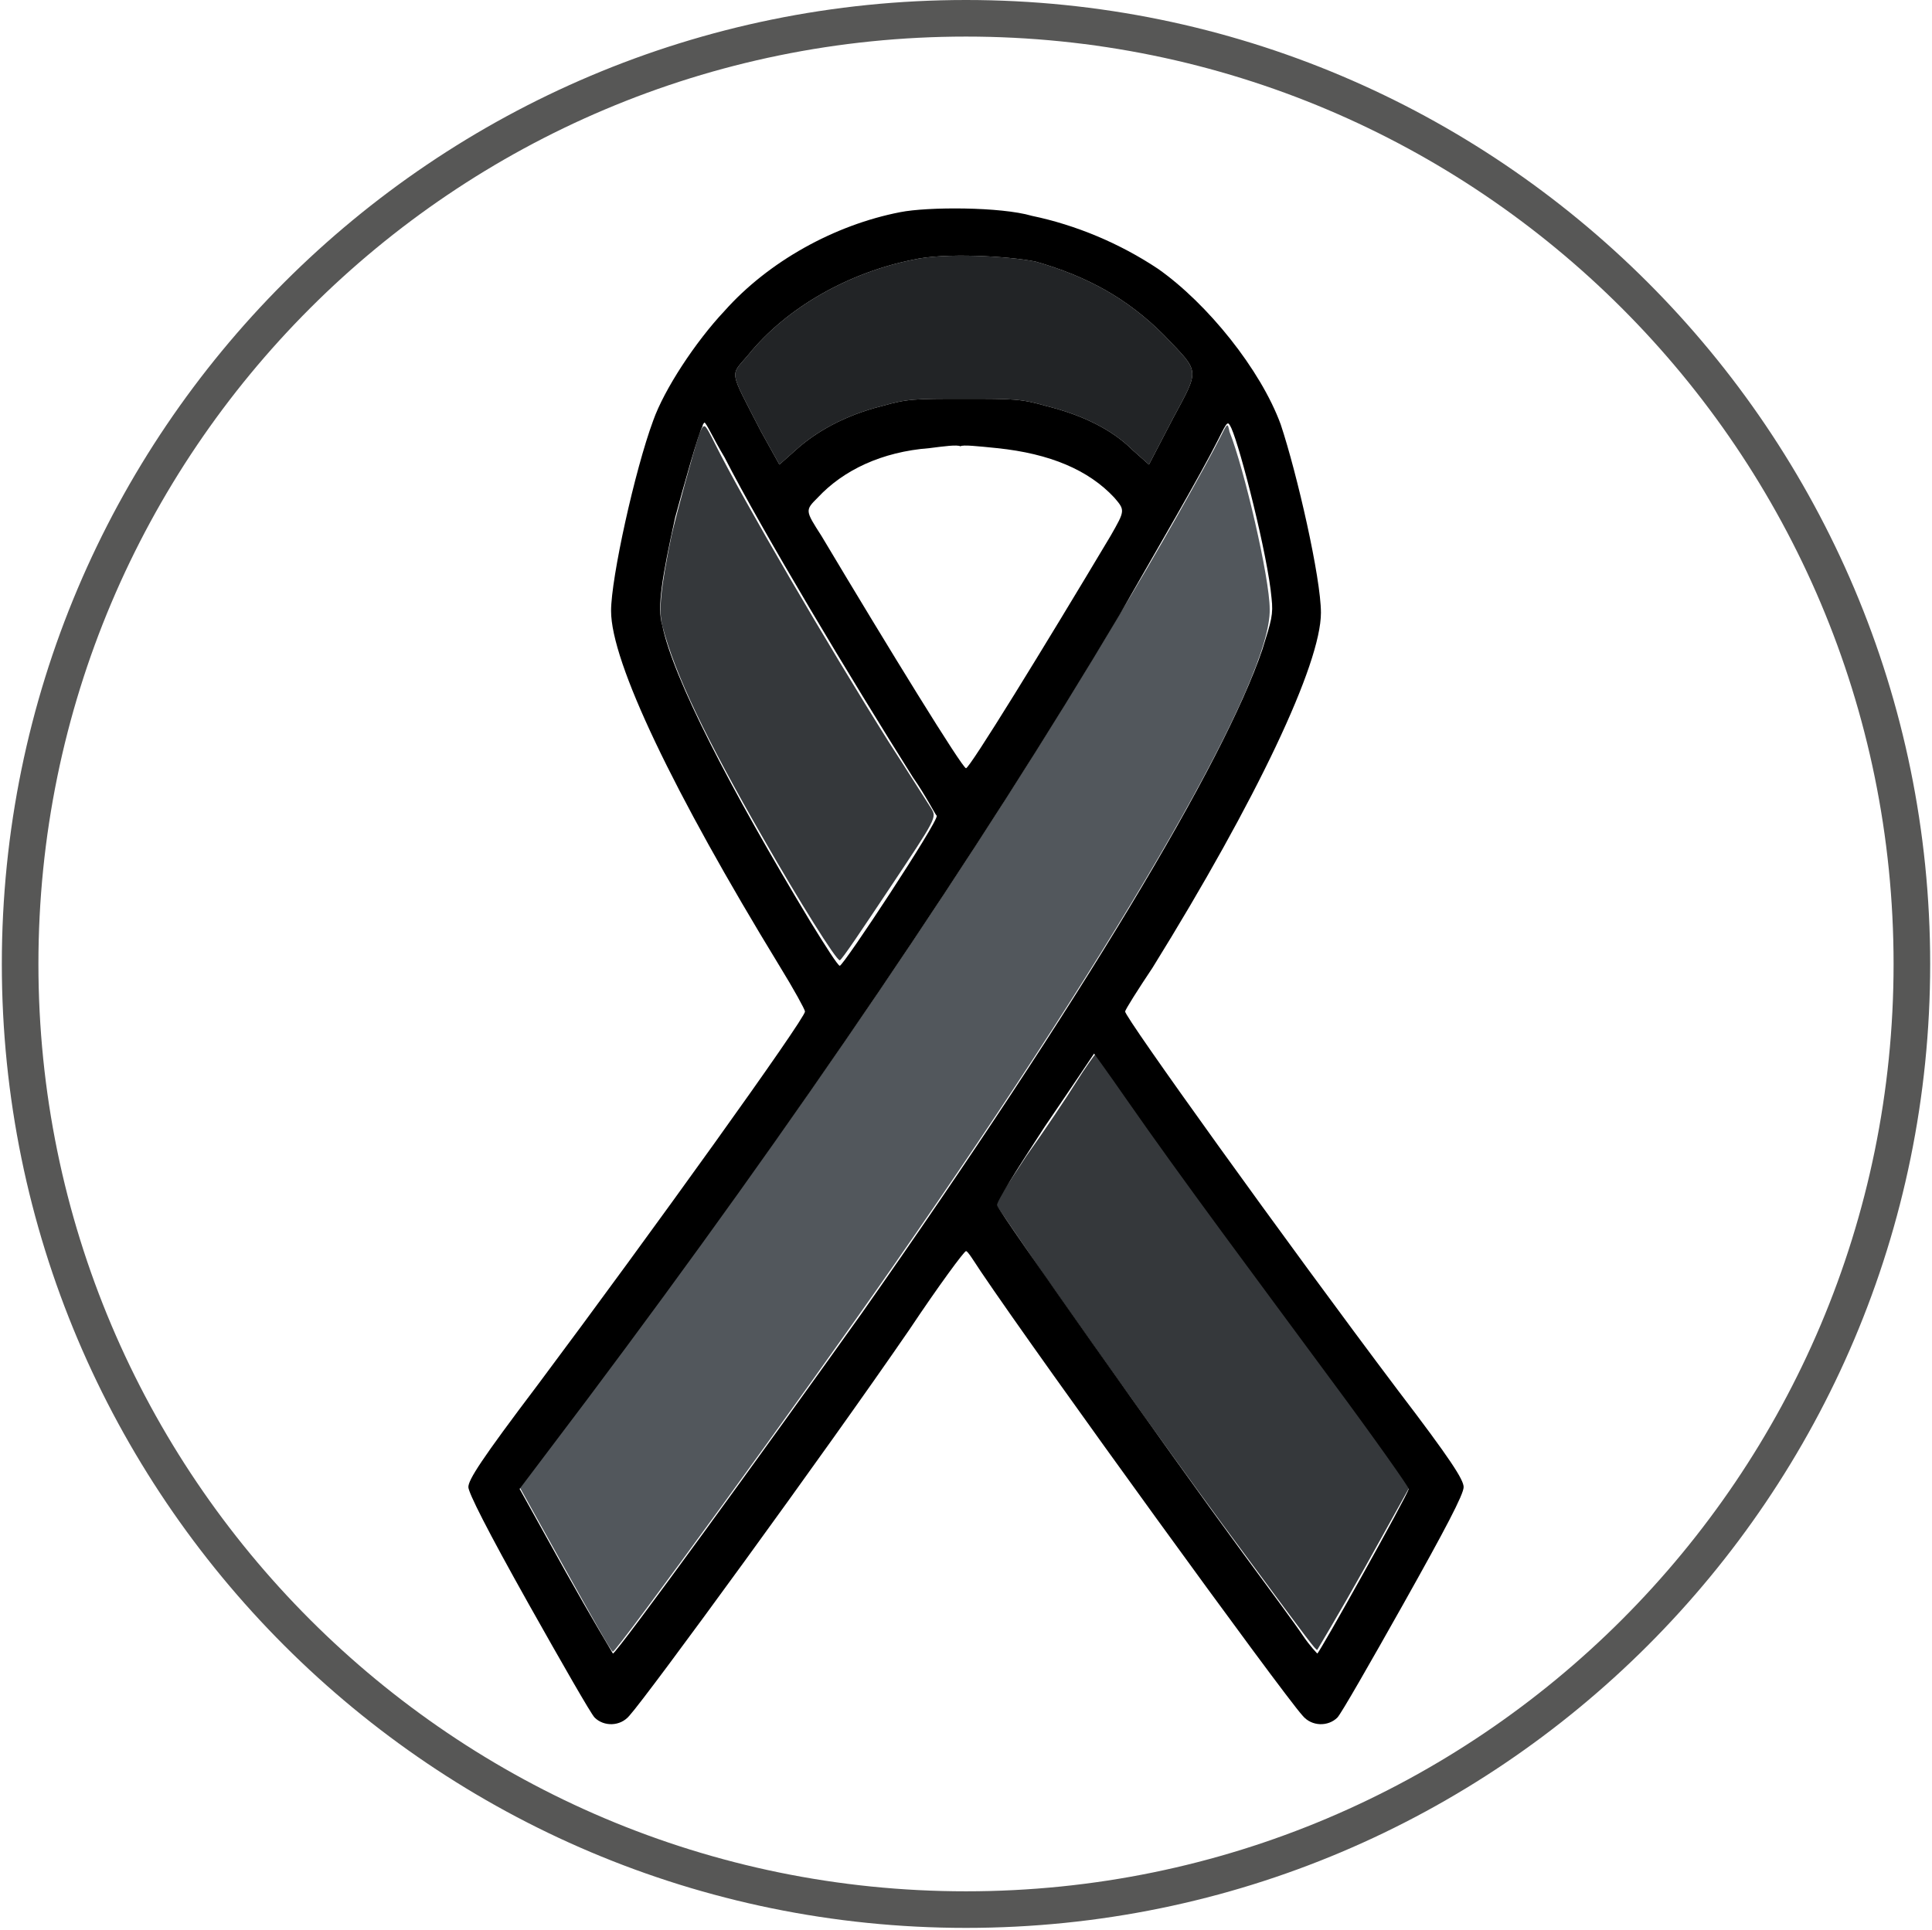 <svg enable-background="new 0 0 105.6 105.5" viewBox="0 0 105.6 105.5" xmlns="http://www.w3.org/2000/svg"><path d="m52.8 105.4c-29.1 0-52.7-23.6-52.7-52.7 0-29.1 23.6-52.7 52.7-52.7s52.7 23.6 52.7 52.7-23.6 52.7-52.7 52.7zm0-103.4c-28 0-50.7 22.7-50.7 50.7s22.7 50.7 50.7 50.7 50.7-22.7 50.7-50.7-22.7-50.7-50.7-50.7z" fill="#575756"/><g clip-rule="evenodd" fill-rule="evenodd"><path d="m66.7 23.9c-.7 1.4-3.6 6.6-5.7 10-8 13.4-17.5 27.4-29.5 43.3l-3.1 4.1 2.5 4.5c1.4 2.5 2.5 4.5 2.6 4.5.2 0 10.4-14 15.4-21.2 12.8-18.4 20.6-32 20.5-35.8 0-1.7-1.4-7.7-2.2-9.7-.1-.5-.1-.5-.5.3" fill="#52575c"/><path d="m38.2 23.8c-.3.9-1.2 4.2-1.5 5.5-.6 2.9-.7 4.1-.5 4.9.7 2.7 2.4 6.2 5.5 11.6 2 3.5 4 6.7 4.2 6.7.1 0 1.3-1.8 2.7-3.9 2.6-3.9 2.6-3.9 2.3-4.4-.2-.3-1.2-1.9-2.3-3.6-3.4-5.4-8-13.3-9.5-16.3-.3-.6-.5-1-.6-1s-.2.2-.3.5m20.6 35.4c-.5.8-1.7 2.6-2.7 4l-1.7 2.6 2.8 4.1c3.3 4.7 7.5 10.6 11 15.3 3.4 4.6 3.7 5 3.8 5 0 0 1.2-2 2.6-4.5l2.5-4.5-2.3-3.1c-4.8-6.4-9-12.2-13.7-18.8-.6-.9-1.2-1.7-1.2-1.7-.1.1-.6.8-1.1 1.6" fill="#35383b"/><path d="m49.9 14.2c-3.5.7-6.9 2.6-9 5.2-1 1.2-1.1.7.7 4.2l1 1.8.9-.8c1.1-1 2.7-1.9 4.7-2.4 1.4-.4 1.8-.4 4.5-.4s3.1 0 4.5.4c2 .5 3.6 1.3 4.7 2.4l.9.8 1.3-2.5c1.5-2.8 1.5-2.5-.5-4.6-2-2-4.2-3.2-7-4-1.5-.3-5-.5-6.7-.1" fill="#222426"/><path d="m49.2 11.6c-3.6.7-7.2 2.7-9.6 5.4-1.6 1.7-3.3 4.3-3.9 6-1 2.7-2.3 8.6-2.3 10.4 0 2.8 3.4 9.9 9.2 19.4.8 1.3 1.4 2.4 1.4 2.5 0 .4-8.4 12.1-14.6 20.4-3.1 4.1-3.8 5.2-3.8 5.6 0 .3 1 2.3 3.3 6.4 1.8 3.2 3.4 6 3.6 6.2.5.5 1.4.5 1.9-.1 1-1.1 10.7-14.4 15.3-21.1 1.6-2.4 3-4.3 3.1-4.3s.4.5.8 1.1c3.3 4.9 16.5 23.1 17.6 24.3.5.6 1.4.6 1.9.1.2-.2 1.8-3 3.6-6.2 2.3-4.1 3.3-6 3.3-6.4s-.7-1.5-3.6-5.3c-6.1-8.1-15-20.5-14.9-20.7 0-.1.7-1.2 1.5-2.4 5.7-9.2 9.2-16.6 9.2-19.4 0-1.9-1.3-7.6-2.2-10.3-1.1-3-4-6.6-6.7-8.5-2.1-1.4-4.5-2.4-6.9-2.9-1.7-.5-5.7-.5-7.2-.2m.7 2.6c-3.5.7-6.9 2.6-9 5.2-1 1.2-1.1.7.7 4.2l1 1.8.9-.8c1.1-1 2.7-1.9 4.7-2.4 1.4-.4 1.8-.4 4.5-.4s3.1 0 4.5.4c2 .5 3.6 1.3 4.7 2.4l.9.8 1.3-2.5c1.5-2.8 1.5-2.5-.5-4.6-2-2-4.2-3.2-7-4-1.5-.3-5-.5-6.7-.1m16.7 9.8c-1 2-3.4 6.1-5.4 9.6-7.8 13.1-17.7 27.7-29.1 42.9l-3.7 4.9 2.5 4.5c1.4 2.5 2.6 4.5 2.6 4.5.2 0 8.4-11.3 13.6-18.6 12-17.1 19.8-30.1 21.9-36.3.5-1.6.6-1.9.5-2.8-.2-2.3-1.7-8.2-2.2-9.3-.2-.4-.2-.4-.7.6m-28.2-.7c-.2.3-1.1 3.5-1.5 5-.7 3.2-1 4.9-.7 5.9.6 2.9 3.7 8.9 8.1 16.2.8 1.3 1.5 2.4 1.6 2.4.2 0 5.4-7.9 5.3-8.2-.1-.1-.6-1.1-1.3-2.1-3.4-5.4-8.2-13.4-10.3-17.5-.6-1-1-1.9-1.1-1.9 0 0-.1.1-.1.2m12.4 1.2c-2.6.2-4.7 1.2-6.1 2.7-.7.7-.7.7.2 2.1 3.7 6.2 7.7 12.7 7.9 12.7s4.2-6.5 7.9-12.7c.8-1.4.8-1.4.2-2.1-1.4-1.5-3.5-2.4-6.4-2.7-1-.1-1.9-.2-2-.1-.2-.1-.9 0-1.7.1m6.3 37.1c-1.5 2.3-2.7 4.2-2.6 4.3.2.5 9.1 13.1 13.5 19.1 1.4 1.9 2.8 3.8 3.2 4.4s.8 1 .8 1c.1 0 4.9-8.6 5-9 0-.1-1.9-2.8-4.2-5.9-4.2-5.7-8.1-10.9-11.3-15.5-.9-1.3-1.7-2.4-1.7-2.4s-1.2 1.8-2.7 4"/></g></svg>